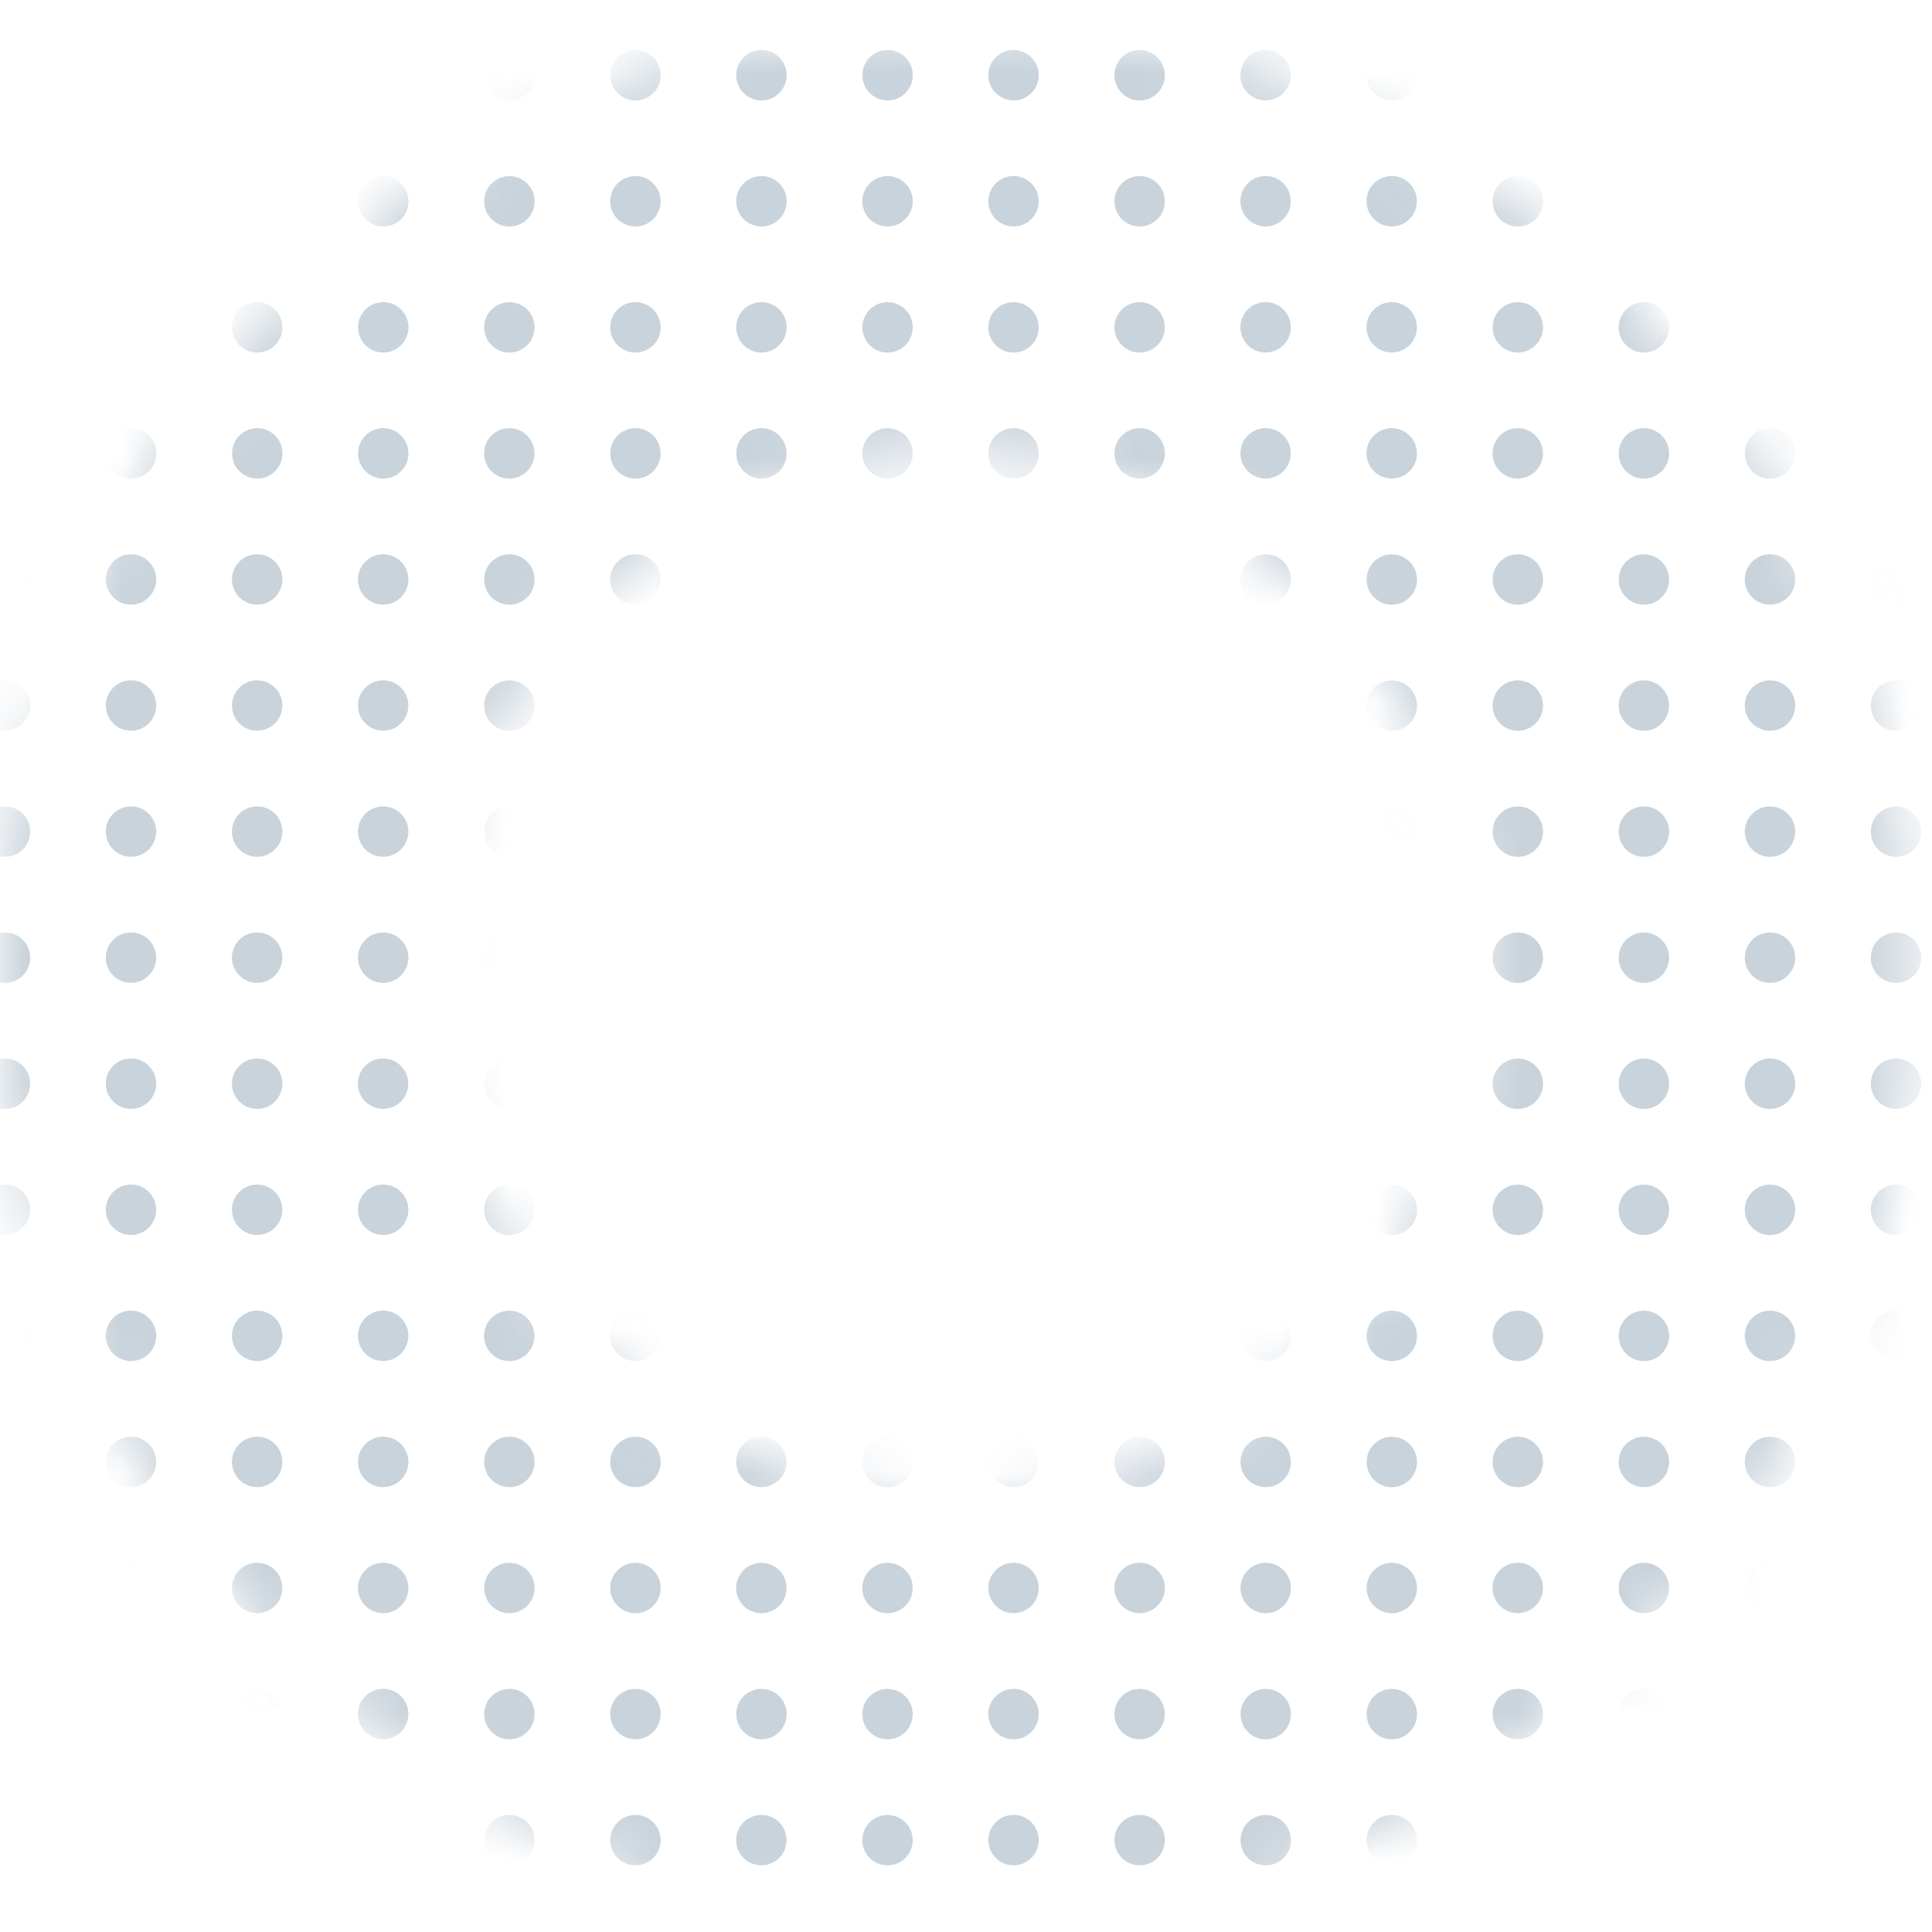 <svg width="40" height="40" viewBox="0 0 40 40" fill="none" xmlns="http://www.w3.org/2000/svg">
<mask id="mask0_2828_220812" style="mask-type:alpha" maskUnits="userSpaceOnUse" x="0" y="0" width="40" height="40">
<circle cx="19.799" cy="20.201" r="15.299" transform="rotate(90 19.799 20.201)" stroke="white" stroke-width="9"/>
</mask>
<g mask="url(#mask0_2828_220812)">
<g opacity="0.3">
<circle cx="39.255" cy="32.877" r="0.522" transform="rotate(90 39.255 32.877)" fill="#4B6C87"/>
<circle cx="39.255" cy="25.048" r="0.522" transform="rotate(90 39.255 25.048)" fill="#4B6C87"/>
<circle cx="39.255" cy="17.218" r="0.522" transform="rotate(90 39.255 17.218)" fill="#4B6C87"/>
<circle cx="39.255" cy="30.268" r="0.522" transform="rotate(90 39.255 30.268)" fill="#4B6C87"/>
<circle cx="39.255" cy="22.437" r="0.522" transform="rotate(90 39.255 22.437)" fill="#4B6C87"/>
<circle cx="39.255" cy="14.608" r="0.522" transform="rotate(90 39.255 14.608)" fill="#4B6C87"/>
<circle cx="39.255" cy="27.657" r="0.522" transform="rotate(90 39.255 27.657)" fill="#4B6C87"/>
<circle cx="39.255" cy="19.828" r="0.522" transform="rotate(90 39.255 19.828)" fill="#4B6C87"/>
<circle cx="39.255" cy="11.998" r="0.522" transform="rotate(90 39.255 11.998)" fill="#4B6C87"/>
<circle cx="36.644" cy="32.877" r="0.522" transform="rotate(90 36.644 32.877)" fill="#4B6C87"/>
<circle cx="36.646" cy="25.048" r="0.522" transform="rotate(90 36.646 25.048)" fill="#4B6C87"/>
<circle cx="36.646" cy="17.218" r="0.522" transform="rotate(90 36.646 17.218)" fill="#4B6C87"/>
<circle cx="36.646" cy="30.268" r="0.522" transform="rotate(90 36.646 30.268)" fill="#4B6C87"/>
<circle cx="36.646" cy="22.438" r="0.522" transform="rotate(90 36.646 22.438)" fill="#4B6C87"/>
<circle cx="36.646" cy="14.608" r="0.522" transform="rotate(90 36.646 14.608)" fill="#4B6C87"/>
<circle cx="36.646" cy="27.658" r="0.522" transform="rotate(90 36.646 27.658)" fill="#4B6C87"/>
<circle cx="36.646" cy="19.828" r="0.522" transform="rotate(90 36.646 19.828)" fill="#4B6C87"/>
<circle cx="36.646" cy="11.998" r="0.522" transform="rotate(90 36.646 11.998)" fill="#4B6C87"/>
<circle cx="39.255" cy="38.098" r="0.522" transform="rotate(90 39.255 38.098)" fill="#4B6C87"/>
<circle cx="39.255" cy="35.488" r="0.522" transform="rotate(90 39.255 35.488)" fill="#4B6C87"/>
<circle cx="36.646" cy="38.098" r="0.522" transform="rotate(90 36.646 38.098)" fill="#4B6C87"/>
<circle cx="36.646" cy="35.488" r="0.522" transform="rotate(90 36.646 35.488)" fill="#4B6C87"/>
</g>
<g opacity="0.3">
<circle cx="23.595" cy="32.877" r="0.522" transform="rotate(90 23.595 32.877)" fill="#4B6C87"/>
<circle cx="23.595" cy="25.047" r="0.522" transform="rotate(90 23.595 25.047)" fill="#4B6C87"/>
<circle cx="23.595" cy="17.218" r="0.522" transform="rotate(90 23.595 17.218)" fill="#4B6C87"/>
<circle cx="23.595" cy="30.267" r="0.522" transform="rotate(90 23.595 30.267)" fill="#4B6C87"/>
<circle cx="23.595" cy="22.437" r="0.522" transform="rotate(90 23.595 22.437)" fill="#4B6C87"/>
<circle cx="23.595" cy="14.608" r="0.522" transform="rotate(90 23.595 14.608)" fill="#4B6C87"/>
<circle cx="23.595" cy="27.657" r="0.522" transform="rotate(90 23.595 27.657)" fill="#4B6C87"/>
<circle cx="23.595" cy="19.828" r="0.522" transform="rotate(90 23.595 19.828)" fill="#4B6C87"/>
<circle cx="23.595" cy="11.998" r="0.522" transform="rotate(90 23.595 11.998)" fill="#4B6C87"/>
<circle cx="20.984" cy="32.877" r="0.522" transform="rotate(90 20.984 32.877)" fill="#4B6C87"/>
<circle cx="20.984" cy="25.047" r="0.522" transform="rotate(90 20.984 25.047)" fill="#4B6C87"/>
<circle cx="20.986" cy="17.218" r="0.522" transform="rotate(90 20.986 17.218)" fill="#4B6C87"/>
<circle cx="20.984" cy="30.267" r="0.522" transform="rotate(90 20.984 30.267)" fill="#4B6C87"/>
<circle cx="20.986" cy="22.438" r="0.522" transform="rotate(90 20.986 22.438)" fill="#4B6C87"/>
<circle cx="20.984" cy="14.607" r="0.522" transform="rotate(90 20.984 14.607)" fill="#4B6C87"/>
<circle cx="20.984" cy="27.657" r="0.522" transform="rotate(90 20.984 27.657)" fill="#4B6C87"/>
<circle cx="20.984" cy="19.828" r="0.522" transform="rotate(90 20.984 19.828)" fill="#4B6C87"/>
<circle cx="20.984" cy="11.998" r="0.522" transform="rotate(90 20.984 11.998)" fill="#4B6C87"/>
<circle cx="23.595" cy="38.098" r="0.522" transform="rotate(90 23.595 38.098)" fill="#4B6C87"/>
<circle cx="23.595" cy="35.488" r="0.522" transform="rotate(90 23.595 35.488)" fill="#4B6C87"/>
<circle cx="20.984" cy="38.097" r="0.522" transform="rotate(90 20.984 38.097)" fill="#4B6C87"/>
<circle cx="20.984" cy="35.488" r="0.522" transform="rotate(90 20.984 35.488)" fill="#4B6C87"/>
</g>
<g opacity="0.3">
<circle cx="34.035" cy="32.877" r="0.522" transform="rotate(90 34.035 32.877)" fill="#4B6C87"/>
<circle cx="34.035" cy="25.048" r="0.522" transform="rotate(90 34.035 25.048)" fill="#4B6C87"/>
<circle cx="34.035" cy="17.218" r="0.522" transform="rotate(90 34.035 17.218)" fill="#4B6C87"/>
<circle cx="34.035" cy="30.267" r="0.522" transform="rotate(90 34.035 30.267)" fill="#4B6C87"/>
<circle cx="34.035" cy="22.438" r="0.522" transform="rotate(90 34.035 22.438)" fill="#4B6C87"/>
<circle cx="34.035" cy="14.608" r="0.522" transform="rotate(90 34.035 14.608)" fill="#4B6C87"/>
<circle cx="34.035" cy="27.658" r="0.522" transform="rotate(90 34.035 27.658)" fill="#4B6C87"/>
<circle cx="34.035" cy="19.828" r="0.522" transform="rotate(90 34.035 19.828)" fill="#4B6C87"/>
<circle cx="34.035" cy="11.998" r="0.522" transform="rotate(90 34.035 11.998)" fill="#4B6C87"/>
<circle cx="31.423" cy="32.877" r="0.522" transform="rotate(90 31.423 32.877)" fill="#4B6C87"/>
<circle cx="31.425" cy="25.048" r="0.522" transform="rotate(90 31.425 25.048)" fill="#4B6C87"/>
<circle cx="31.425" cy="17.218" r="0.522" transform="rotate(90 31.425 17.218)" fill="#4B6C87"/>
<circle cx="31.425" cy="30.268" r="0.522" transform="rotate(90 31.425 30.268)" fill="#4B6C87"/>
<circle cx="31.425" cy="22.438" r="0.522" transform="rotate(90 31.425 22.438)" fill="#4B6C87"/>
<circle cx="31.425" cy="14.608" r="0.522" transform="rotate(90 31.425 14.608)" fill="#4B6C87"/>
<circle cx="31.425" cy="27.658" r="0.522" transform="rotate(90 31.425 27.658)" fill="#4B6C87"/>
<circle cx="31.425" cy="19.828" r="0.522" transform="rotate(90 31.425 19.828)" fill="#4B6C87"/>
<circle cx="31.425" cy="11.998" r="0.522" transform="rotate(90 31.425 11.998)" fill="#4B6C87"/>
<circle cx="34.035" cy="38.098" r="0.522" transform="rotate(90 34.035 38.098)" fill="#4B6C87"/>
<circle cx="34.035" cy="35.488" r="0.522" transform="rotate(90 34.035 35.488)" fill="#4B6C87"/>
<circle cx="31.425" cy="38.098" r="0.522" transform="rotate(90 31.425 38.098)" fill="#4B6C87"/>
<circle cx="31.425" cy="35.488" r="0.522" transform="rotate(90 31.425 35.488)" fill="#4B6C87"/>
</g>
<g opacity="0.3">
<circle cx="18.375" cy="32.878" r="0.522" transform="rotate(90 18.375 32.878)" fill="#4B6C87"/>
<circle cx="18.375" cy="25.048" r="0.522" transform="rotate(90 18.375 25.048)" fill="#4B6C87"/>
<circle cx="18.375" cy="17.218" r="0.522" transform="rotate(90 18.375 17.218)" fill="#4B6C87"/>
<circle cx="18.375" cy="30.269" r="0.522" transform="rotate(90 18.375 30.269)" fill="#4B6C87"/>
<circle cx="18.375" cy="22.438" r="0.522" transform="rotate(90 18.375 22.438)" fill="#4B6C87"/>
<circle cx="18.375" cy="14.609" r="0.522" transform="rotate(90 18.375 14.609)" fill="#4B6C87"/>
<circle cx="18.375" cy="27.658" r="0.522" transform="rotate(90 18.375 27.658)" fill="#4B6C87"/>
<circle cx="18.375" cy="19.828" r="0.522" transform="rotate(90 18.375 19.828)" fill="#4B6C87"/>
<circle cx="18.375" cy="11.999" r="0.522" transform="rotate(90 18.375 11.999)" fill="#4B6C87"/>
<circle cx="15.763" cy="32.878" r="0.522" transform="rotate(90 15.763 32.878)" fill="#4B6C87"/>
<circle cx="15.763" cy="25.048" r="0.522" transform="rotate(90 15.763 25.048)" fill="#4B6C87"/>
<circle cx="15.765" cy="17.219" r="0.522" transform="rotate(90 15.765 17.219)" fill="#4B6C87"/>
<circle cx="15.763" cy="30.268" r="0.522" transform="rotate(90 15.763 30.268)" fill="#4B6C87"/>
<circle cx="15.763" cy="22.438" r="0.522" transform="rotate(90 15.763 22.438)" fill="#4B6C87"/>
<circle cx="15.765" cy="14.609" r="0.522" transform="rotate(90 15.765 14.609)" fill="#4B6C87"/>
<circle cx="15.763" cy="27.658" r="0.522" transform="rotate(90 15.763 27.658)" fill="#4B6C87"/>
<circle cx="15.763" cy="19.828" r="0.522" transform="rotate(90 15.763 19.828)" fill="#4B6C87"/>
<circle cx="15.765" cy="11.998" r="0.522" transform="rotate(90 15.765 11.998)" fill="#4B6C87"/>
<circle cx="18.375" cy="38.099" r="0.522" transform="rotate(90 18.375 38.099)" fill="#4B6C87"/>
<circle cx="18.375" cy="35.489" r="0.522" transform="rotate(90 18.375 35.489)" fill="#4B6C87"/>
<circle cx="15.763" cy="38.098" r="0.522" transform="rotate(90 15.763 38.098)" fill="#4B6C87"/>
<circle cx="15.765" cy="35.488" r="0.522" transform="rotate(90 15.765 35.488)" fill="#4B6C87"/>
</g>
<g opacity="0.3">
<circle cx="28.816" cy="32.878" r="0.522" transform="rotate(90 28.816 32.878)" fill="#4B6C87"/>
<circle cx="28.816" cy="25.048" r="0.522" transform="rotate(90 28.816 25.048)" fill="#4B6C87"/>
<circle cx="28.816" cy="17.218" r="0.522" transform="rotate(90 28.816 17.218)" fill="#4B6C87"/>
<circle cx="28.816" cy="30.269" r="0.522" transform="rotate(90 28.816 30.269)" fill="#4B6C87"/>
<circle cx="28.816" cy="22.438" r="0.522" transform="rotate(90 28.816 22.438)" fill="#4B6C87"/>
<circle cx="28.816" cy="14.609" r="0.522" transform="rotate(90 28.816 14.609)" fill="#4B6C87"/>
<circle cx="28.816" cy="27.658" r="0.522" transform="rotate(90 28.816 27.658)" fill="#4B6C87"/>
<circle cx="28.816" cy="19.828" r="0.522" transform="rotate(90 28.816 19.828)" fill="#4B6C87"/>
<circle cx="28.816" cy="11.999" r="0.522" transform="rotate(90 28.816 11.999)" fill="#4B6C87"/>
<circle cx="26.205" cy="32.878" r="0.522" transform="rotate(90 26.205 32.878)" fill="#4B6C87"/>
<circle cx="26.205" cy="25.048" r="0.522" transform="rotate(90 26.205 25.048)" fill="#4B6C87"/>
<circle cx="26.206" cy="17.219" r="0.522" transform="rotate(90 26.206 17.219)" fill="#4B6C87"/>
<circle cx="26.205" cy="30.268" r="0.522" transform="rotate(90 26.205 30.268)" fill="#4B6C87"/>
<circle cx="26.205" cy="22.438" r="0.522" transform="rotate(90 26.205 22.438)" fill="#4B6C87"/>
<circle cx="26.206" cy="14.609" r="0.522" transform="rotate(90 26.206 14.609)" fill="#4B6C87"/>
<circle cx="26.205" cy="27.658" r="0.522" transform="rotate(90 26.205 27.658)" fill="#4B6C87"/>
<circle cx="26.205" cy="19.828" r="0.522" transform="rotate(90 26.205 19.828)" fill="#4B6C87"/>
<circle cx="26.206" cy="11.998" r="0.522" transform="rotate(90 26.206 11.998)" fill="#4B6C87"/>
<circle cx="28.816" cy="38.099" r="0.522" transform="rotate(90 28.816 38.099)" fill="#4B6C87"/>
<circle cx="28.816" cy="35.489" r="0.522" transform="rotate(90 28.816 35.489)" fill="#4B6C87"/>
<circle cx="26.206" cy="38.099" r="0.522" transform="rotate(90 26.206 38.099)" fill="#4B6C87"/>
<circle cx="26.206" cy="35.489" r="0.522" transform="rotate(90 26.206 35.489)" fill="#4B6C87"/>
</g>
<g opacity="0.3">
<circle cx="13.156" cy="32.878" r="0.522" transform="rotate(90 13.156 32.878)" fill="#4B6C87"/>
<circle cx="13.156" cy="25.048" r="0.522" transform="rotate(90 13.156 25.048)" fill="#4B6C87"/>
<circle cx="13.156" cy="17.218" r="0.522" transform="rotate(90 13.156 17.218)" fill="#4B6C87"/>
<circle cx="13.156" cy="30.268" r="0.522" transform="rotate(90 13.156 30.268)" fill="#4B6C87"/>
<circle cx="13.156" cy="22.438" r="0.522" transform="rotate(90 13.156 22.438)" fill="#4B6C87"/>
<circle cx="13.156" cy="14.608" r="0.522" transform="rotate(90 13.156 14.608)" fill="#4B6C87"/>
<circle cx="13.156" cy="27.658" r="0.522" transform="rotate(90 13.156 27.658)" fill="#4B6C87"/>
<circle cx="13.156" cy="19.828" r="0.522" transform="rotate(90 13.156 19.828)" fill="#4B6C87"/>
<circle cx="13.156" cy="11.998" r="0.522" transform="rotate(90 13.156 11.998)" fill="#4B6C87"/>
<circle cx="10.546" cy="32.878" r="0.522" transform="rotate(90 10.546 32.878)" fill="#4B6C87"/>
<circle cx="10.546" cy="25.048" r="0.522" transform="rotate(90 10.546 25.048)" fill="#4B6C87"/>
<circle cx="10.546" cy="17.218" r="0.522" transform="rotate(90 10.546 17.218)" fill="#4B6C87"/>
<circle cx="10.546" cy="30.268" r="0.522" transform="rotate(90 10.546 30.268)" fill="#4B6C87"/>
<circle cx="10.546" cy="22.438" r="0.522" transform="rotate(90 10.546 22.438)" fill="#4B6C87"/>
<circle cx="10.546" cy="14.608" r="0.522" transform="rotate(90 10.546 14.608)" fill="#4B6C87"/>
<circle cx="10.544" cy="27.658" r="0.522" transform="rotate(90 10.544 27.658)" fill="#4B6C87"/>
<circle cx="10.546" cy="19.828" r="0.522" transform="rotate(90 10.546 19.828)" fill="#4B6C87"/>
<circle cx="10.546" cy="11.998" r="0.522" transform="rotate(90 10.546 11.998)" fill="#4B6C87"/>
<circle cx="13.156" cy="38.098" r="0.522" transform="rotate(90 13.156 38.098)" fill="#4B6C87"/>
<circle cx="13.156" cy="35.488" r="0.522" transform="rotate(90 13.156 35.488)" fill="#4B6C87"/>
<circle cx="10.546" cy="38.098" r="0.522" transform="rotate(90 10.546 38.098)" fill="#4B6C87"/>
<circle cx="10.546" cy="35.488" r="0.522" transform="rotate(90 10.546 35.488)" fill="#4B6C87"/>
</g>
<g opacity="0.3">
<circle cx="7.933" cy="32.877" r="0.522" transform="rotate(90 7.933 32.877)" fill="#4B6C87"/>
<circle cx="7.933" cy="25.047" r="0.522" transform="rotate(90 7.933 25.047)" fill="#4B6C87"/>
<circle cx="7.933" cy="17.217" r="0.522" transform="rotate(90 7.933 17.217)" fill="#4B6C87"/>
<circle cx="7.933" cy="30.267" r="0.522" transform="rotate(90 7.933 30.267)" fill="#4B6C87"/>
<circle cx="7.931" cy="22.436" r="0.522" transform="rotate(90 7.931 22.436)" fill="#4B6C87"/>
<circle cx="7.933" cy="14.607" r="0.522" transform="rotate(90 7.933 14.607)" fill="#4B6C87"/>
<circle cx="7.933" cy="27.656" r="0.522" transform="rotate(90 7.933 27.656)" fill="#4B6C87"/>
<circle cx="7.933" cy="19.827" r="0.522" transform="rotate(90 7.933 19.827)" fill="#4B6C87"/>
<circle cx="7.933" cy="11.997" r="0.522" transform="rotate(90 7.933 11.997)" fill="#4B6C87"/>
<circle cx="5.324" cy="32.877" r="0.522" transform="rotate(90 5.324 32.877)" fill="#4B6C87"/>
<circle cx="5.324" cy="25.047" r="0.522" transform="rotate(90 5.324 25.047)" fill="#4B6C87"/>
<circle cx="5.324" cy="17.217" r="0.522" transform="rotate(90 5.324 17.217)" fill="#4B6C87"/>
<circle cx="5.324" cy="30.267" r="0.522" transform="rotate(90 5.324 30.267)" fill="#4B6C87"/>
<circle cx="5.324" cy="22.437" r="0.522" transform="rotate(90 5.324 22.437)" fill="#4B6C87"/>
<circle cx="5.324" cy="14.607" r="0.522" transform="rotate(90 5.324 14.607)" fill="#4B6C87"/>
<circle cx="5.324" cy="27.657" r="0.522" transform="rotate(90 5.324 27.657)" fill="#4B6C87"/>
<circle cx="5.324" cy="19.827" r="0.522" transform="rotate(90 5.324 19.827)" fill="#4B6C87"/>
<circle cx="5.324" cy="11.997" r="0.522" transform="rotate(90 5.324 11.997)" fill="#4B6C87"/>
<circle cx="7.933" cy="38.097" r="0.522" transform="rotate(90 7.933 38.097)" fill="#4B6C87"/>
<circle cx="7.933" cy="35.487" r="0.522" transform="rotate(90 7.933 35.487)" fill="#4B6C87"/>
<circle cx="5.324" cy="38.097" r="0.522" transform="rotate(90 5.324 38.097)" fill="#4B6C87"/>
<circle cx="5.324" cy="35.486" r="0.522" transform="rotate(90 5.324 35.486)" fill="#4B6C87"/>
</g>
<g opacity="0.3">
<circle cx="2.712" cy="32.877" r="0.522" transform="rotate(90 2.712 32.877)" fill="#4B6C87"/>
<circle cx="2.712" cy="25.047" r="0.522" transform="rotate(90 2.712 25.047)" fill="#4B6C87"/>
<circle cx="2.712" cy="17.217" r="0.522" transform="rotate(90 2.712 17.217)" fill="#4B6C87"/>
<circle cx="2.712" cy="30.267" r="0.522" transform="rotate(90 2.712 30.267)" fill="#4B6C87"/>
<circle cx="2.712" cy="22.436" r="0.522" transform="rotate(90 2.712 22.436)" fill="#4B6C87"/>
<circle cx="2.712" cy="14.607" r="0.522" transform="rotate(90 2.712 14.607)" fill="#4B6C87"/>
<circle cx="2.712" cy="27.657" r="0.522" transform="rotate(90 2.712 27.657)" fill="#4B6C87"/>
<circle cx="2.712" cy="19.827" r="0.522" transform="rotate(90 2.712 19.827)" fill="#4B6C87"/>
<circle cx="2.712" cy="11.997" r="0.522" transform="rotate(90 2.712 11.997)" fill="#4B6C87"/>
<circle cx="0.101" cy="32.877" r="0.522" transform="rotate(90 0.101 32.877)" fill="#4B6C87"/>
<circle cx="0.103" cy="25.047" r="0.522" transform="rotate(90 0.103 25.047)" fill="#4B6C87"/>
<circle cx="0.103" cy="17.217" r="0.522" transform="rotate(90 0.103 17.217)" fill="#4B6C87"/>
<circle cx="0.103" cy="30.267" r="0.522" transform="rotate(90 0.103 30.267)" fill="#4B6C87"/>
<circle cx="0.103" cy="22.437" r="0.522" transform="rotate(90 0.103 22.437)" fill="#4B6C87"/>
<circle cx="0.103" cy="14.607" r="0.522" transform="rotate(90 0.103 14.607)" fill="#4B6C87"/>
<circle cx="0.103" cy="27.657" r="0.522" transform="rotate(90 0.103 27.657)" fill="#4B6C87"/>
<circle cx="0.103" cy="19.827" r="0.522" transform="rotate(90 0.103 19.827)" fill="#4B6C87"/>
<circle cx="0.103" cy="11.997" r="0.522" transform="rotate(90 0.103 11.997)" fill="#4B6C87"/>
<circle cx="2.714" cy="38.098" r="0.522" transform="rotate(90 2.714 38.098)" fill="#4B6C87"/>
<circle cx="2.714" cy="35.488" r="0.522" transform="rotate(90 2.714 35.488)" fill="#4B6C87"/>
<circle cx="0.105" cy="38.097" r="0.522" transform="rotate(90 0.105 38.097)" fill="#4B6C87"/>
<circle cx="0.105" cy="35.487" r="0.522" transform="rotate(90 0.105 35.487)" fill="#4B6C87"/>
</g>
<g opacity="0.3">
<circle cx="39.255" cy="9.387" r="0.522" transform="rotate(90 39.255 9.387)" fill="#4B6C87"/>
<circle cx="39.255" cy="1.558" r="0.522" transform="rotate(90 39.255 1.558)" fill="#4B6C87"/>
<circle cx="39.255" cy="6.778" r="0.522" transform="rotate(90 39.255 6.778)" fill="#4B6C87"/>
<circle cx="39.255" cy="4.167" r="0.522" transform="rotate(90 39.255 4.167)" fill="#4B6C87"/>
<circle cx="36.646" cy="9.388" r="0.522" transform="rotate(90 36.646 9.388)" fill="#4B6C87"/>
<circle cx="36.646" cy="1.558" r="0.522" transform="rotate(90 36.646 1.558)" fill="#4B6C87"/>
<circle cx="36.646" cy="6.778" r="0.522" transform="rotate(90 36.646 6.778)" fill="#4B6C87"/>
<circle cx="36.646" cy="4.168" r="0.522" transform="rotate(90 36.646 4.168)" fill="#4B6C87"/>
</g>
<g opacity="0.3">
<circle cx="23.595" cy="9.387" r="0.522" transform="rotate(90 23.595 9.387)" fill="#4B6C87"/>
<circle cx="23.595" cy="1.558" r="0.522" transform="rotate(90 23.595 1.558)" fill="#4B6C87"/>
<circle cx="23.595" cy="6.777" r="0.522" transform="rotate(90 23.595 6.777)" fill="#4B6C87"/>
<circle cx="23.595" cy="4.167" r="0.522" transform="rotate(90 23.595 4.167)" fill="#4B6C87"/>
<circle cx="20.984" cy="9.387" r="0.522" transform="rotate(90 20.984 9.387)" fill="#4B6C87"/>
<circle cx="20.984" cy="1.557" r="0.522" transform="rotate(90 20.984 1.557)" fill="#4B6C87"/>
<circle cx="20.984" cy="6.777" r="0.522" transform="rotate(90 20.984 6.777)" fill="#4B6C87"/>
<circle cx="20.984" cy="4.167" r="0.522" transform="rotate(90 20.984 4.167)" fill="#4B6C87"/>
</g>
<g opacity="0.3">
<circle cx="34.035" cy="9.387" r="0.522" transform="rotate(90 34.035 9.387)" fill="#4B6C87"/>
<circle cx="34.035" cy="1.557" r="0.522" transform="rotate(90 34.035 1.557)" fill="#4B6C87"/>
<circle cx="34.035" cy="6.777" r="0.522" transform="rotate(90 34.035 6.777)" fill="#4B6C87"/>
<circle cx="34.035" cy="4.168" r="0.522" transform="rotate(90 34.035 4.168)" fill="#4B6C87"/>
<circle cx="31.423" cy="9.387" r="0.522" transform="rotate(90 31.423 9.387)" fill="#4B6C87"/>
<circle cx="31.425" cy="1.557" r="0.522" transform="rotate(90 31.425 1.557)" fill="#4B6C87"/>
<circle cx="31.425" cy="6.777" r="0.522" transform="rotate(90 31.425 6.777)" fill="#4B6C87"/>
<circle cx="31.425" cy="4.168" r="0.522" transform="rotate(90 31.425 4.168)" fill="#4B6C87"/>
</g>
<g opacity="0.3">
<circle cx="18.376" cy="9.387" r="0.522" transform="rotate(90 18.376 9.387)" fill="#4B6C87"/>
<circle cx="18.376" cy="1.557" r="0.522" transform="rotate(90 18.376 1.557)" fill="#4B6C87"/>
<circle cx="18.376" cy="6.778" r="0.522" transform="rotate(90 18.376 6.778)" fill="#4B6C87"/>
<circle cx="18.376" cy="4.167" r="0.522" transform="rotate(90 18.376 4.167)" fill="#4B6C87"/>
<circle cx="15.765" cy="9.387" r="0.522" transform="rotate(90 15.765 9.387)" fill="#4B6C87"/>
<circle cx="15.765" cy="1.557" r="0.522" transform="rotate(90 15.765 1.557)" fill="#4B6C87"/>
<circle cx="15.765" cy="6.777" r="0.522" transform="rotate(90 15.765 6.777)" fill="#4B6C87"/>
<circle cx="15.765" cy="4.167" r="0.522" transform="rotate(90 15.765 4.167)" fill="#4B6C87"/>
</g>
<g opacity="0.3">
<circle cx="28.814" cy="9.386" r="0.522" transform="rotate(90 28.814 9.386)" fill="#4B6C87"/>
<circle cx="28.814" cy="1.557" r="0.522" transform="rotate(90 28.814 1.557)" fill="#4B6C87"/>
<circle cx="28.814" cy="6.777" r="0.522" transform="rotate(90 28.814 6.777)" fill="#4B6C87"/>
<circle cx="28.814" cy="4.166" r="0.522" transform="rotate(90 28.814 4.166)" fill="#4B6C87"/>
<circle cx="26.203" cy="9.386" r="0.522" transform="rotate(90 26.203 9.386)" fill="#4B6C87"/>
<circle cx="26.203" cy="1.557" r="0.522" transform="rotate(90 26.203 1.557)" fill="#4B6C87"/>
<circle cx="26.203" cy="6.776" r="0.522" transform="rotate(90 26.203 6.776)" fill="#4B6C87"/>
<circle cx="26.203" cy="4.166" r="0.522" transform="rotate(90 26.203 4.166)" fill="#4B6C87"/>
</g>
<g opacity="0.3">
<circle cx="13.156" cy="9.387" r="0.522" transform="rotate(90 13.156 9.387)" fill="#4B6C87"/>
<circle cx="13.156" cy="1.558" r="0.522" transform="rotate(90 13.156 1.558)" fill="#4B6C87"/>
<circle cx="13.156" cy="6.777" r="0.522" transform="rotate(90 13.156 6.777)" fill="#4B6C87"/>
<circle cx="13.156" cy="4.167" r="0.522" transform="rotate(90 13.156 4.167)" fill="#4B6C87"/>
<circle cx="10.544" cy="9.387" r="0.522" transform="rotate(90 10.544 9.387)" fill="#4B6C87"/>
<circle cx="10.546" cy="1.558" r="0.522" transform="rotate(90 10.546 1.558)" fill="#4B6C87"/>
<circle cx="10.546" cy="6.778" r="0.522" transform="rotate(90 10.546 6.778)" fill="#4B6C87"/>
<circle cx="10.546" cy="4.168" r="0.522" transform="rotate(90 10.546 4.168)" fill="#4B6C87"/>
</g>
<g opacity="0.3">
<circle cx="7.935" cy="9.387" r="0.522" transform="rotate(90 7.935 9.387)" fill="#4B6C87"/>
<circle cx="7.935" cy="1.557" r="0.522" transform="rotate(90 7.935 1.557)" fill="#4B6C87"/>
<circle cx="7.935" cy="6.777" r="0.522" transform="rotate(90 7.935 6.777)" fill="#4B6C87"/>
<circle cx="7.935" cy="4.167" r="0.522" transform="rotate(90 7.935 4.167)" fill="#4B6C87"/>
<circle cx="5.326" cy="9.387" r="0.522" transform="rotate(90 5.326 9.387)" fill="#4B6C87"/>
<circle cx="5.324" cy="1.557" r="0.522" transform="rotate(90 5.324 1.557)" fill="#4B6C87"/>
<circle cx="5.324" cy="6.777" r="0.522" transform="rotate(90 5.324 6.777)" fill="#4B6C87"/>
<circle cx="5.324" cy="4.167" r="0.522" transform="rotate(90 5.324 4.167)" fill="#4B6C87"/>
</g>
<g opacity="0.3">
<circle cx="2.714" cy="9.387" r="0.522" transform="rotate(90 2.714 9.387)" fill="#4B6C87"/>
<circle cx="2.714" cy="1.557" r="0.522" transform="rotate(90 2.714 1.557)" fill="#4B6C87"/>
<circle cx="2.714" cy="6.777" r="0.522" transform="rotate(90 2.714 6.777)" fill="#4B6C87"/>
<circle cx="2.714" cy="4.166" r="0.522" transform="rotate(90 2.714 4.166)" fill="#4B6C87"/>
<circle cx="0.103" cy="9.387" r="0.522" transform="rotate(90 0.103 9.387)" fill="#4B6C87"/>
<circle cx="0.105" cy="1.557" r="0.522" transform="rotate(90 0.105 1.557)" fill="#4B6C87"/>
<circle cx="0.105" cy="6.777" r="0.522" transform="rotate(90 0.105 6.777)" fill="#4B6C87"/>
<circle cx="0.105" cy="4.167" r="0.522" transform="rotate(90 0.105 4.167)" fill="#4B6C87"/>
</g>
</g>
</svg>

